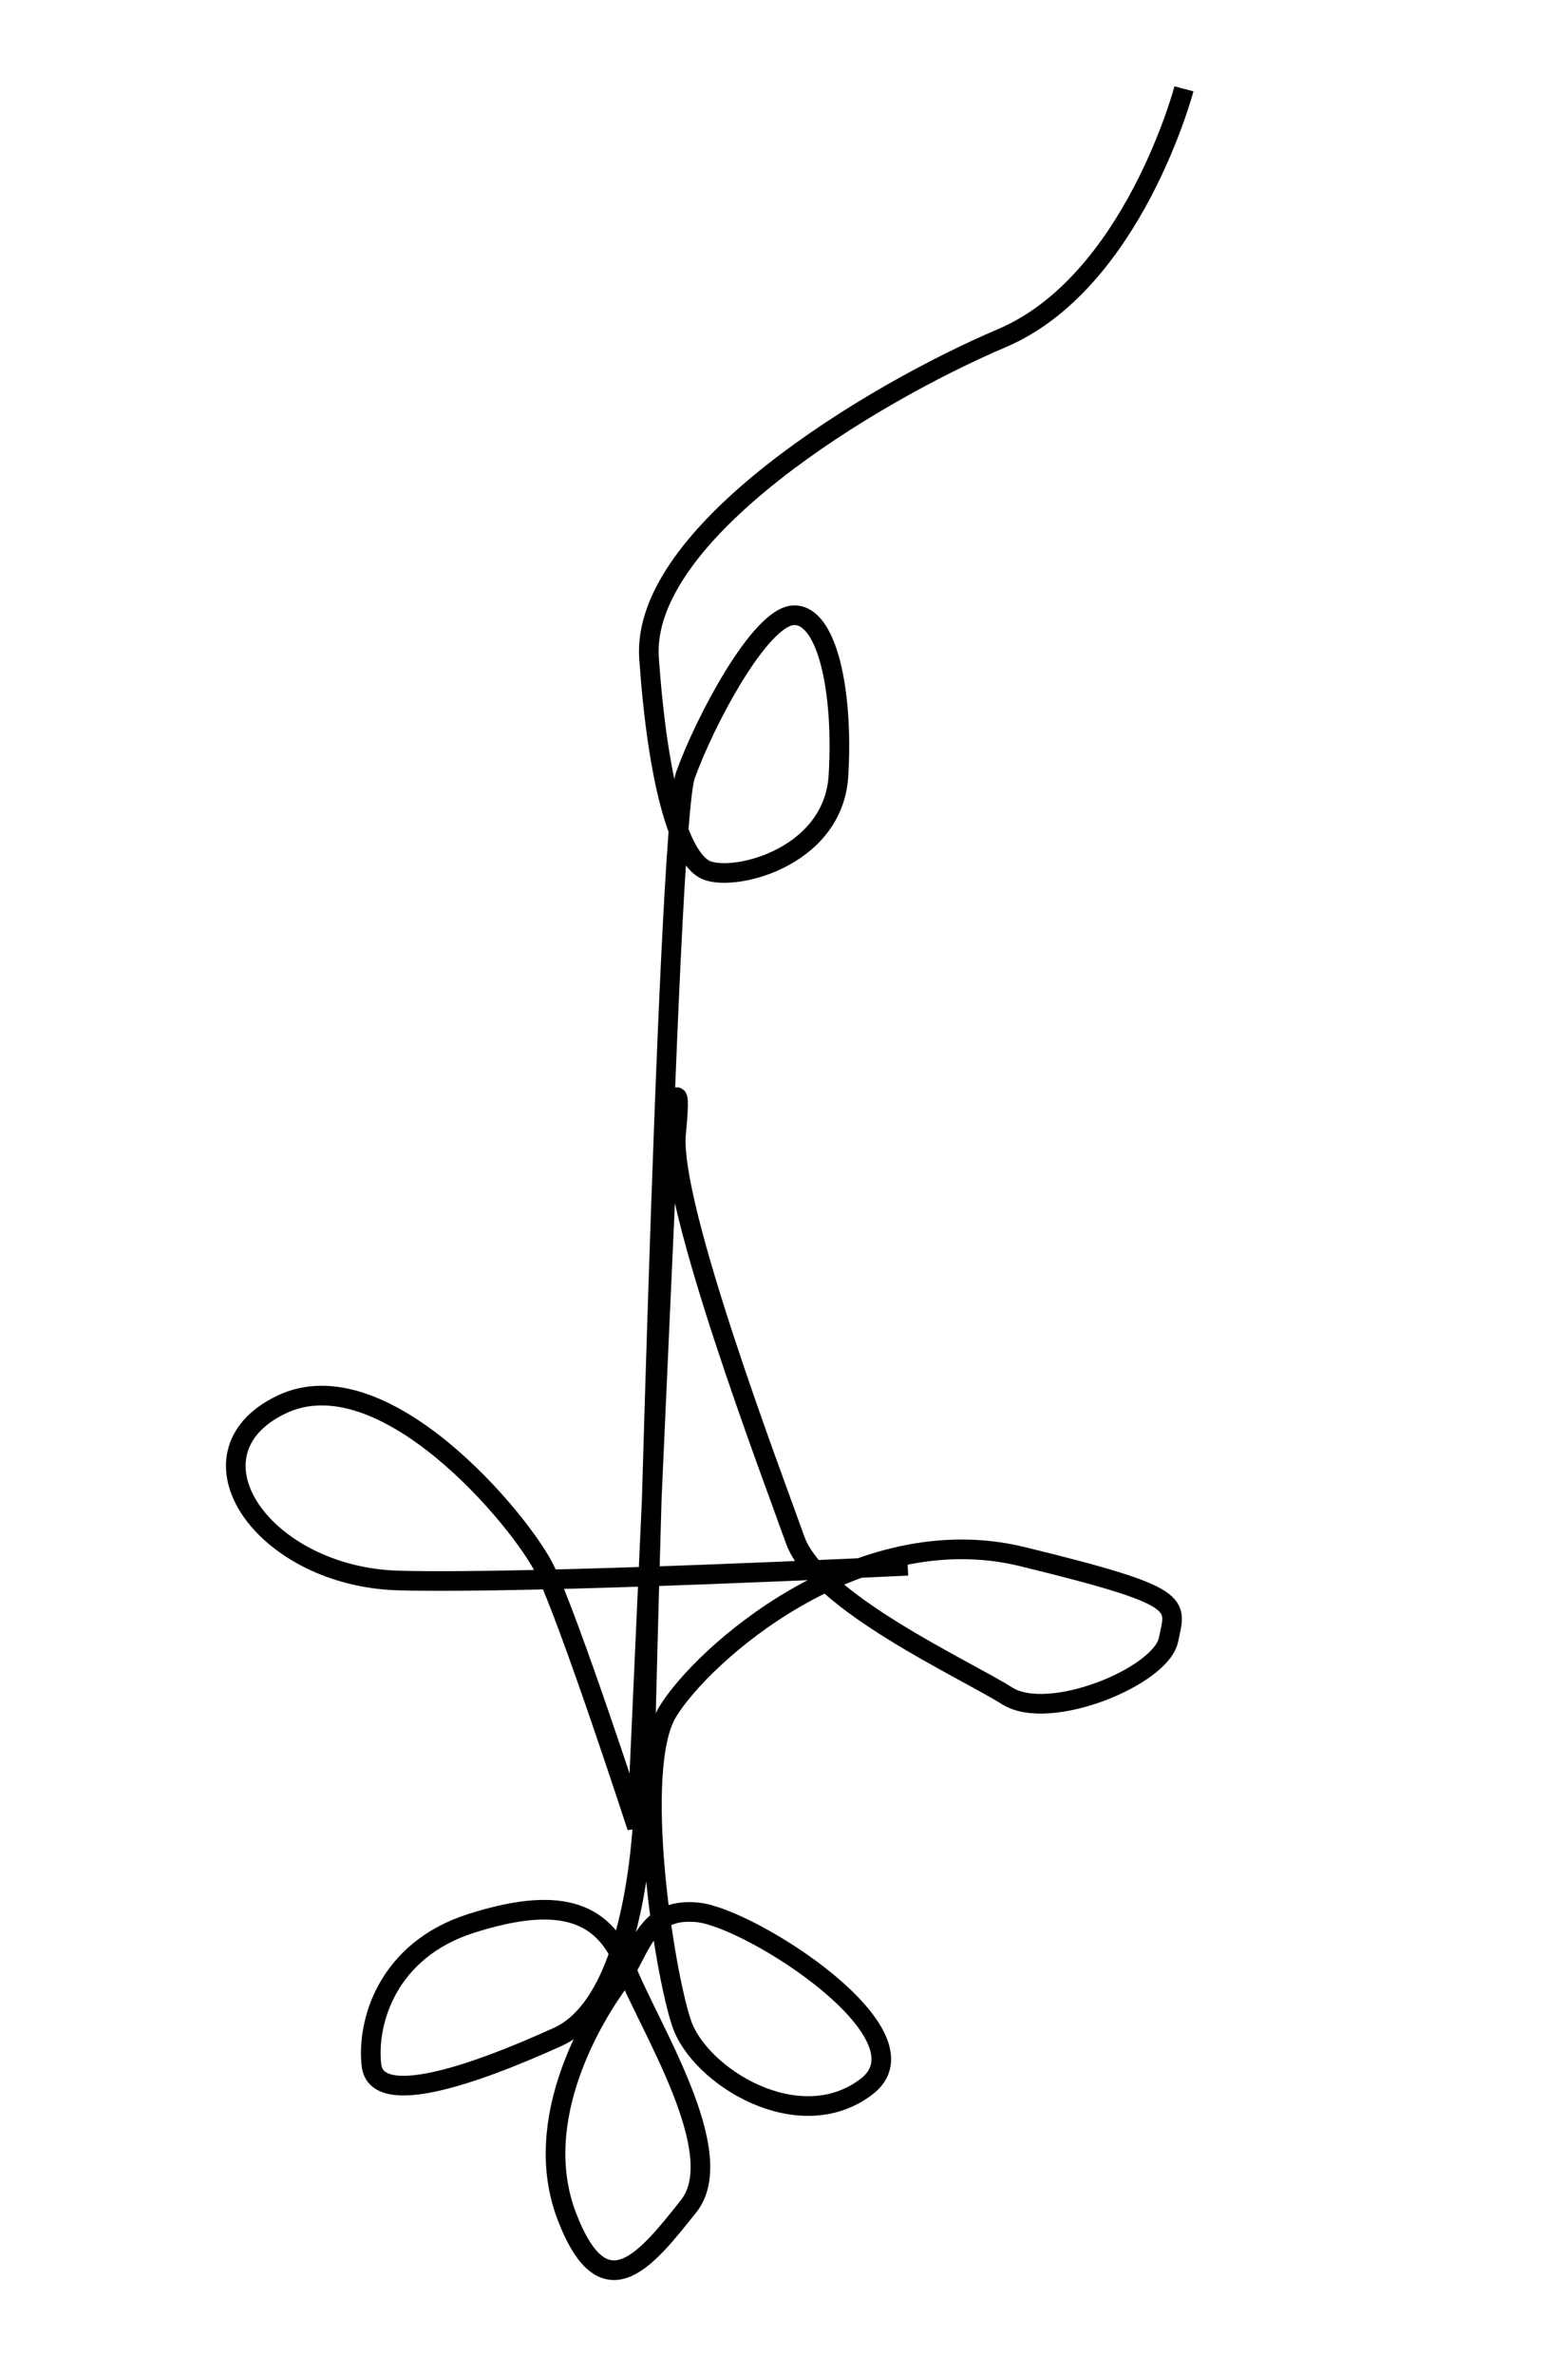<?xml version="1.0" encoding="UTF-8" standalone="no"?>
<!-- Created with Inkscape (http://www.inkscape.org/) -->

<svg
   version="1.1"
   id="svg1"
   width="607"
   height="919"
   viewBox="0 0 607 919"
   xmlns="http://www.w3.org/2000/svg"
   xmlns:svg="http://www.w3.org/2000/svg">
  <defs
     id="defs1" />
  <path
     style="fill:none;stroke:#000000;stroke-width:7.6;stroke-linecap:butt;stroke-linejoin:miter;stroke-opacity:1;stroke-dasharray:none"
     d="m 458.329,34.374 c 0,0 -19.738,74.902 -70.498,96.481 -50.76,21.579 -139.961,75.69 -136.577,123.868 3.384,48.178 11.585,75.963 21.297,81.547 9.712,5.585 50.025,-3.607 52.025,-36.071 2,-32.464 -4.299,-62.656 -17.381,-62.125 -13.082,0.531 -34.627,41.637 -41.865,61.938 -7.238,20.301 -16.066,394.958 -16.066,394.958 0,0 -0.493,78.293 -33.288,93.173 -32.795,14.881 -70.306,27.771 -72.188,10.936 -1.882,-16.835 6.323,-44.533 38.519,-54.795 32.196,-10.262 50.991,-6.178 59.699,16.544 8.708,22.722 40.97,72.247 24.561,92.871 -16.409,20.623 -32.728,41.654 -47.176,3.805 -14.447,-37.849 11.142,-78.328 20.001,-90.444 8.859,-12.116 10.204,-29.238 30.8,-27.056 20.596,2.182 91.375,47.455 65.273,67.406 -26.103,19.952 -64.603,-3.873 -71.581,-24.453 -6.977,-20.58 -18.77,-98.428 -5.499,-120.453 13.271,-22.025 73.412,-75.769 137.274,-60.2 63.863,15.568 59.618,18.046 56.683,32.228 -2.935,14.182 -46.216,31.983 -62.497,21.662 -16.281,-10.321 -73.443,-36.197 -82.024,-60.333 -8.581,-24.136 -48.846,-129.706 -46.096,-157.31 2.75,-27.604 -2.771,-5.955 -2.771,-5.955 l -12.373,274.376 c 0,0 -26.335,-80.842 -35.762,-99.844 -9.427,-19.002 -62.514,-82.71 -102.019,-63.561 -39.504,19.149 -6.986,66.583 45.558,68.011 52.544,1.429 197.028,-5.71 197.028,-5.71"
     id="path2" />
</svg>
